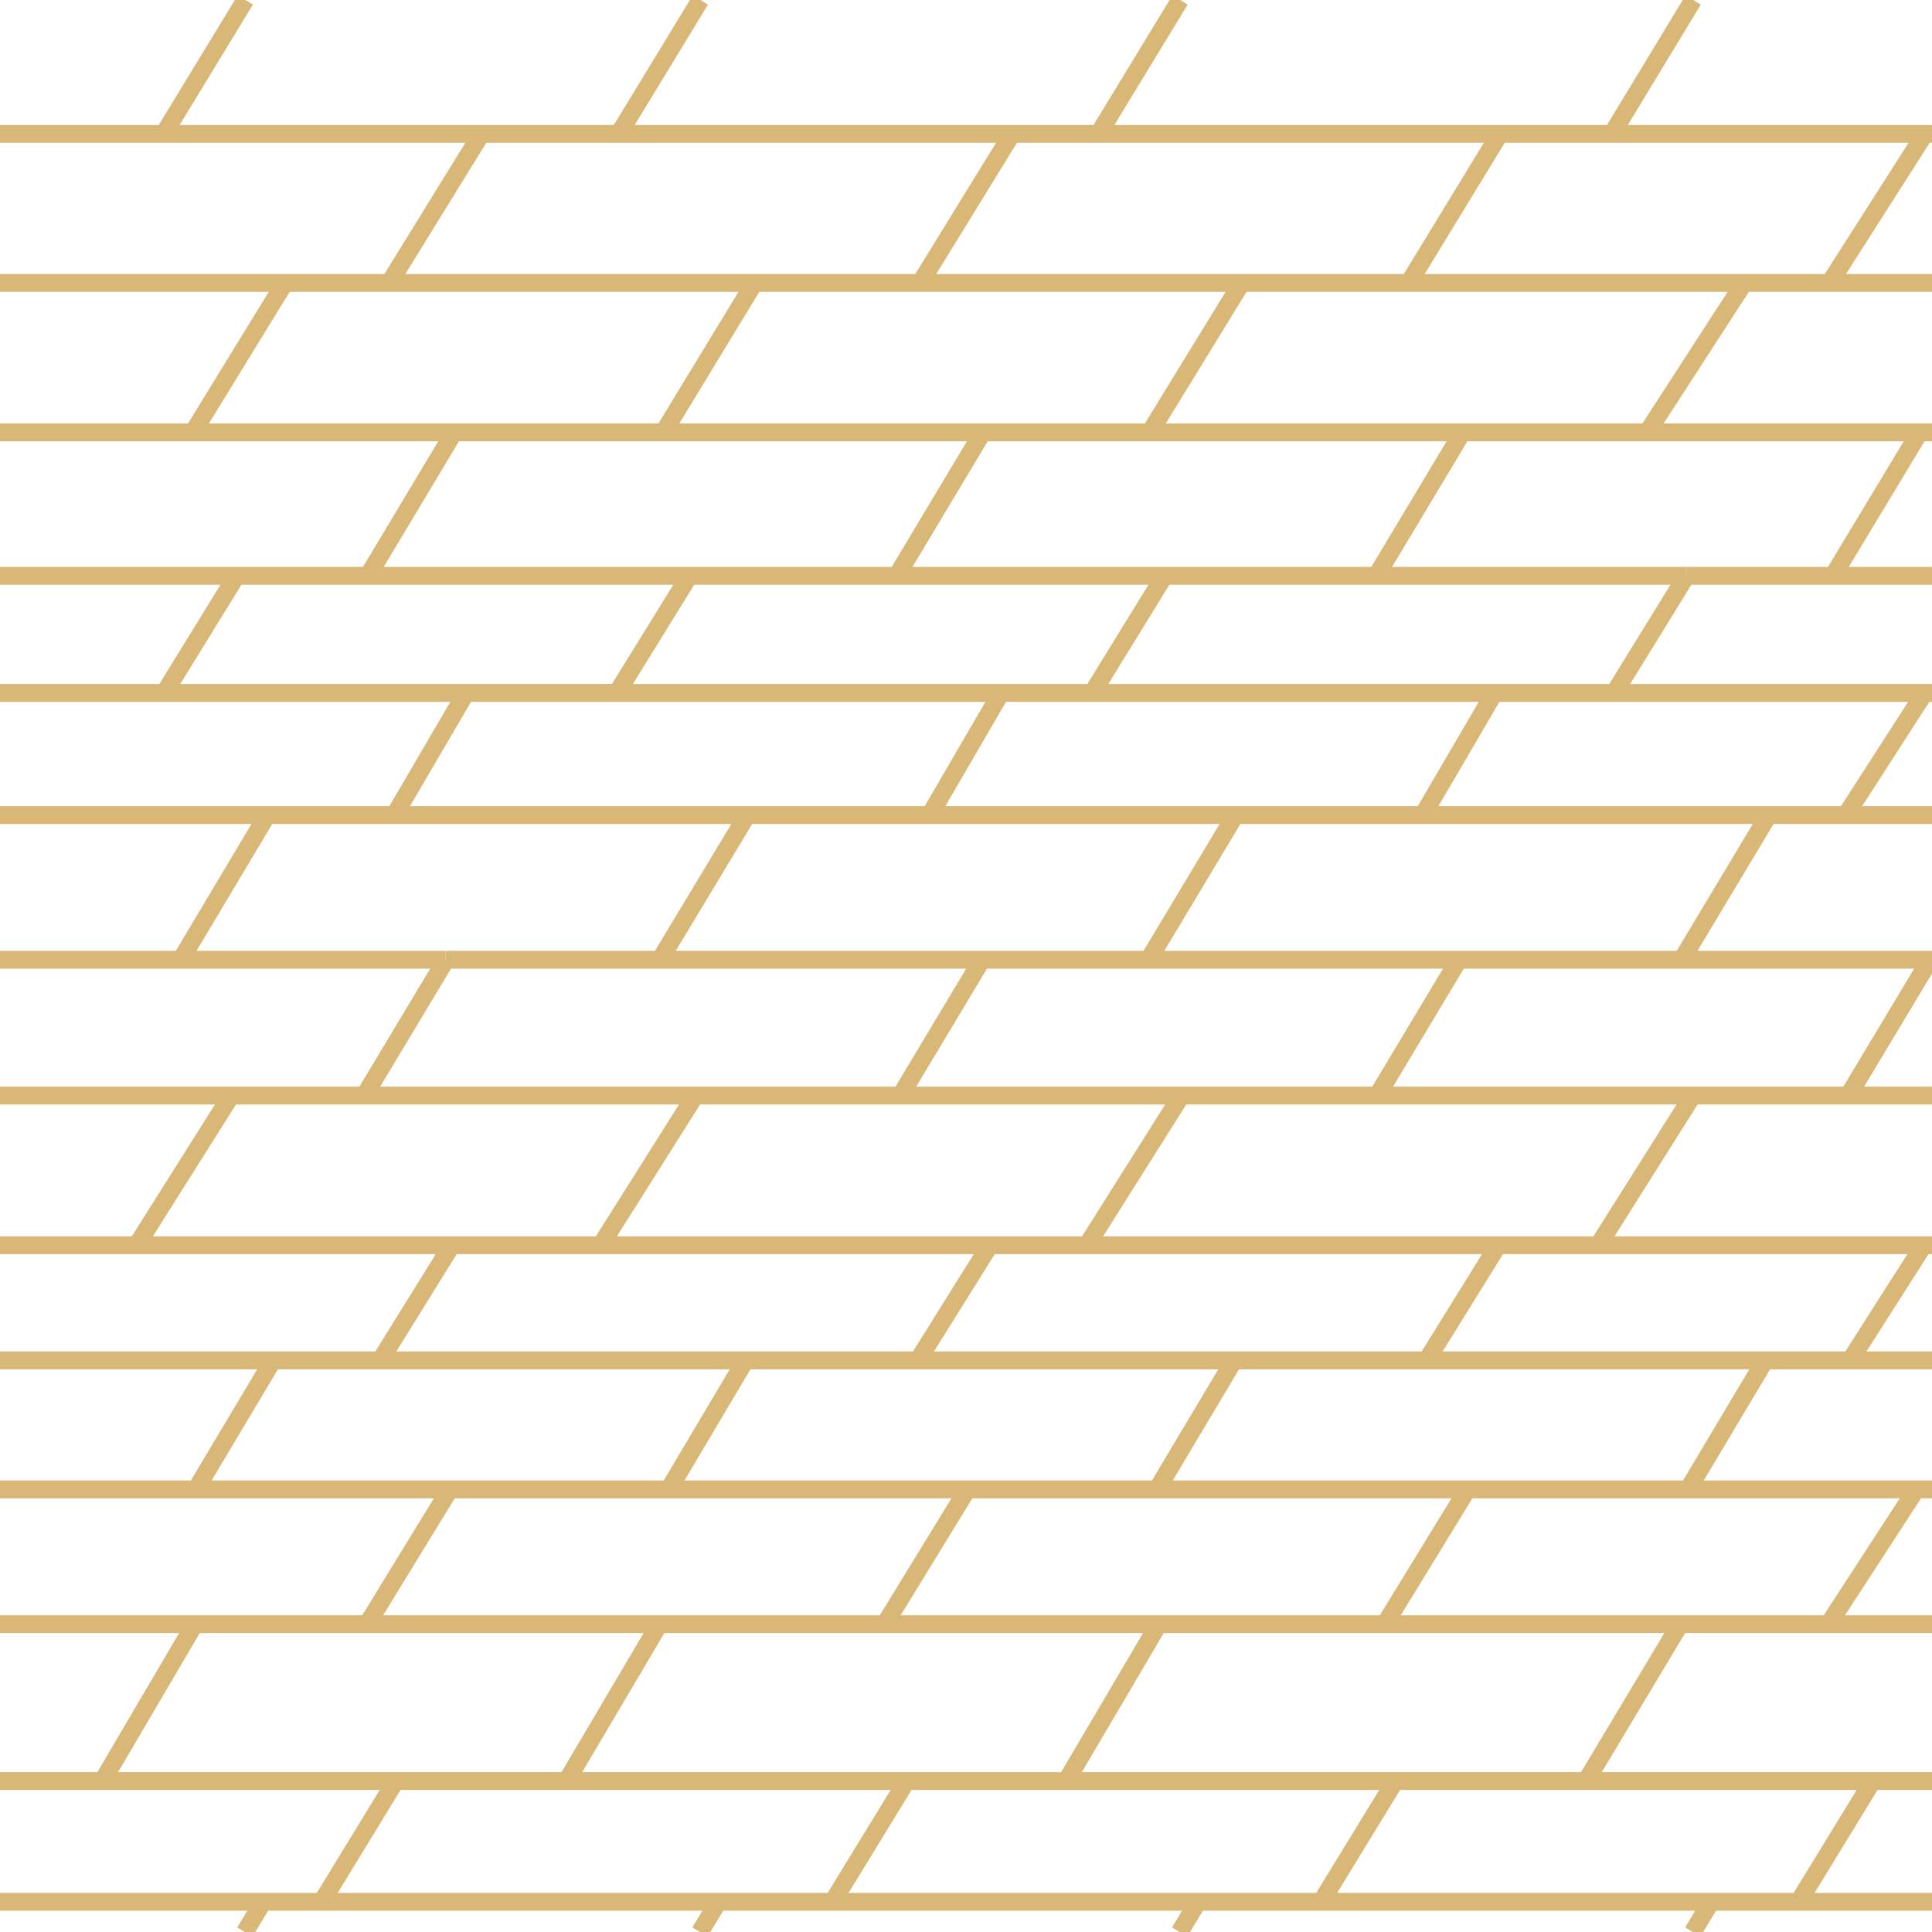 <svg viewBox="0 0 256 256"><path fill="none" d="M0 0h256v256H0z"/><path fill="none" stroke="#d9b776" stroke-miterlimit="11.34" stroke-width="2.36" d="M145.56 17.74h-11.47m64.64 0h-53.17m53.17 0h14.82M82 17.74h52.09m121.91 0h-42.46m-191.84 0H82m-60.3 0H0m164.51 19.75H37.69m218.31 0h-91.49m-126.82 0H0m130.22 19.8H60.16m70.06 0h63.56m0 0h60.6m0 0H256m-195.84 0H0m59.6 140.06h68.58m66.22 0h59.51m0 0H256m-196.4 0H0m128.18 0h66.22M25.84 215.21h22.82m0 0h38.67m66.21 0h-36.3m-29.91 0h29.91m125.05 0H256m-230.16 0H0m242.29 0h-19.7m0 0h-39.13m-29.92 0h29.92M31.32 76.3H0m31.32 0h60m132.13 0H256m-101.71 0h-63m132.14 0h-69.14m-21.67 15.52H61.68m70.94 0H198m57 0h1m-1 0h-57m-136.27 0H0M244.58 108H256m-220.6 0H0m163.69 0h70.66m-70.66 0H99m145.63 0h-10.29M35.4 108H99m31 19.17H59.09m134.2 0H130m-70.94 0H0m255.67 0h.33m-.33 0h-62.38m62.71 18H0M256 165H0m245.1 15.26H0m245.1 0H256M42.64 252H0m238.33 0H256m-213.36 0h67.69m0 0h64.74m0 0h63.26M256 236H0m25.84-20.87.17-.3m-.17.3L13.58 236m61.49 0 12.26-20.75m0 0 .17-.3m66 .3.18-.3m-.18.3L141.28 236m81.31-20.75L210.16 236m28.17 16 9.67-15.8m-9.67 15.8-.07.12m-63.19-.12 9.69-15.84M175.07 252l-.07.12m-64.67-.12-.07.12m.07-.12 9.67-15.8M42.64 252l-.07.12m.07-.12 9.68-15.84m201.59-38.85.06-.09m-11.68 18-.19.29m.19-.29 11.61-17.86m-30.12-.18 10.05-16.85M212 164.66l12.12-19.22m21 34.88 9.66-15.14m-9.7-20.28 10.61-17.68m0-.06v.06M234.34 108l.08-.12m-.08.12-11.45 19.09M255 91.82l.07-.1M244.58 108 255 91.82M244.58 108l-.11.17m-21-31.89L214 91.64m28.88-15.34 11.46-19m0 0 .14-.24m-36.06 0L231 37.63m24-19.81-12.4 19.42m-29-19.5L224.35 0m-10.8 17.74v.06m-19 179.37-.11.18m0 0-10.94 17.86m-.18.29.18-.29m-55.28-17.86.11-.18m-11.27 18.33.18-.29m0 0 10.94-17.86m-68.47-.18-.11.18m-10.94 17.86 10.94-17.86M48.48 215.5l.18-.29m114.81-34.89-10.05 16.85m-54.69-16.85-10 16.85m-62.66 0 10.05-16.85m153.07-.32 9.17-14.78M121.79 180l9.21-14.75M50.55 180l9.17-14.78m84.54-.59 12.12-19.22m-76.56 19.25 12.12-19.22m-73.61 19.22 12.12-19.22m162.84-18.27-10.6 17.68m10.64-17.74v.06m-63.22-.06v.06m0 0-10.6 17.68m-60.42-17.68-10.61 17.68m10.61-17.68v-.06M163.69 108l.08-.12m-.08.12-11.45 19.09m-64.74 0L99 108m.07-.12L99 108m-63.6 0L24 127.11M35.4 108l.08-.12m162.58-16.24-.11.18m-9.35 16.08 9.4-16.08m-74.73 16.08 9.35-16.08m0 0 .11-.18m-71 .18-9.4 16.08m9.35-16.08.11-.18m92.5-15.34-9.44 15.34m-63 0 9.48-15.34m-60 0-9.45 15.34M193.76 57.3l.14-.24m-11.51 19.21 11.39-19m-63.56 0 .14-.24m-.14.24-11.38 19m-58.68-19-11.38 19m11.38-19 .14-.24m104.21-19.54.14-.24m-.14.24-12 19.56m-64.45 0 11.86-19.51m-62.23 0 .15-.24m-.15.24-12 19.56m173-39.31-11.87 19.46m11.91-19.51.12-.2m-76.76 19.71 12-19.51m.12-.2-.12.2m-70.43.19L51.74 37.25m93.82-19.52v.07m0-.06L156.36 0M82 17.74 92.8 0M82 17.73v.07m-60.3-.06v.06m0-.06L32.5 0m193.94 252.45L224.3 256m-65.85-3.55-2.14 3.55m-61.42-3.55L92.75 256m-58.16-3.55L32.45 256"/></svg>